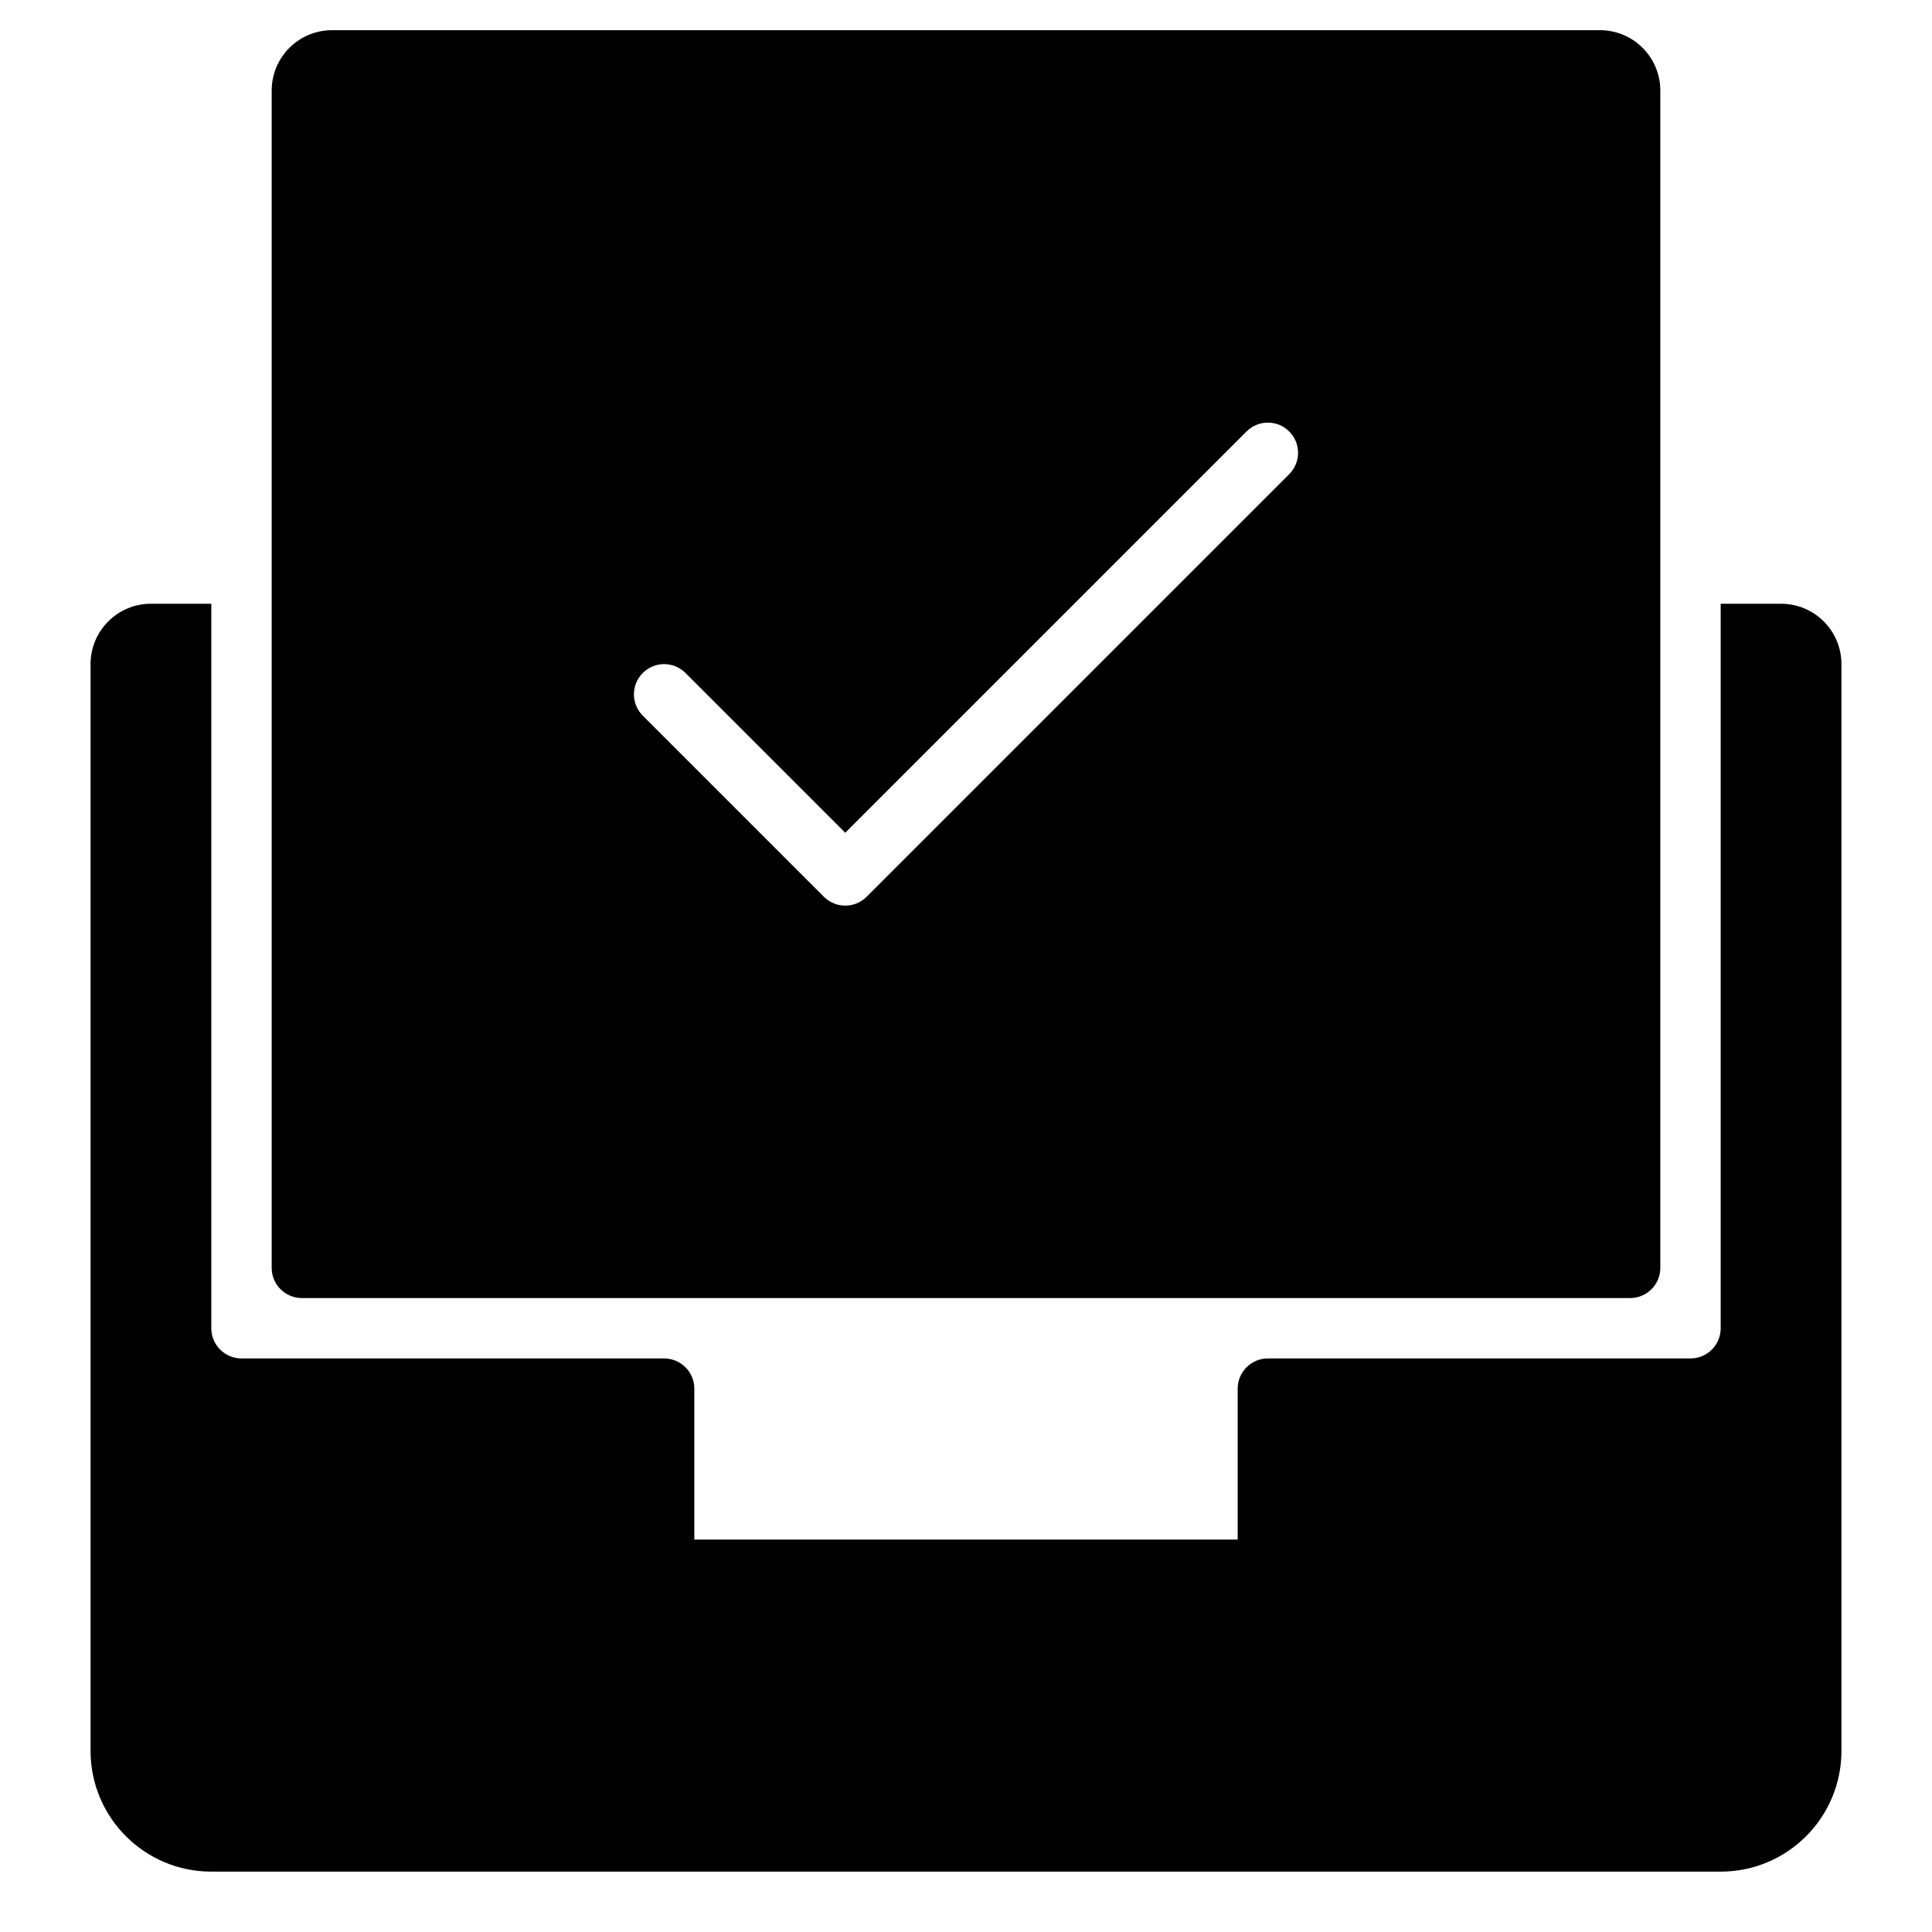 <?xml version="1.0" encoding="utf-8"?>
<!-- Generator: Adobe Illustrator 20.1.0, SVG Export Plug-In . SVG Version: 6.00 Build 0)  -->
<!DOCTYPE svg PUBLIC "-//W3C//DTD SVG 1.1//EN" "http://www.w3.org/Graphics/SVG/1.1/DTD/svg11.dtd">
<svg version="1.1" id="Layer_1" xmlns="http://www.w3.org/2000/svg" xmlns:xlink="http://www.w3.org/1999/xlink" x="0px" y="0px"
	 width="64px" height="64px" viewBox="0 0 64 64" enable-background="new 0 0 64 64" xml:space="preserve">
<path d="M5,20c-1.105,0-2,0.895-2,2v36c0,2.209,1.791,4,4,4h50c2.209,0,4-1.791,4-4V22c0-1.105-0.895-2-2-2h-2v24
	c0,0.552-0.448,1-1,1H42c-0.552,0-1,0.448-1,1v5H23v-5c0-0.552-0.448-1-1-1H8c-0.552,0-1-0.448-1-1V20H5z"/>
<path d="M54,43c0.552,0,1-0.448,1-1V3c0-1.105-0.895-2-2-2H11C9.895,1,9,1.895,9,3v39c0,0.552,0.448,1,1,1H54z M21.293,22.293
	c0.391-0.391,1.023-0.391,1.414,0L28,27.586l13.293-13.293c0.391-0.391,1.023-0.391,1.414,0s0.391,1.023,0,1.414l-14,14
	C28.512,29.902,28.256,30,28,30s-0.512-0.098-0.707-0.293l-6-6C20.902,23.316,20.902,22.684,21.293,22.293z"/>
</svg>
